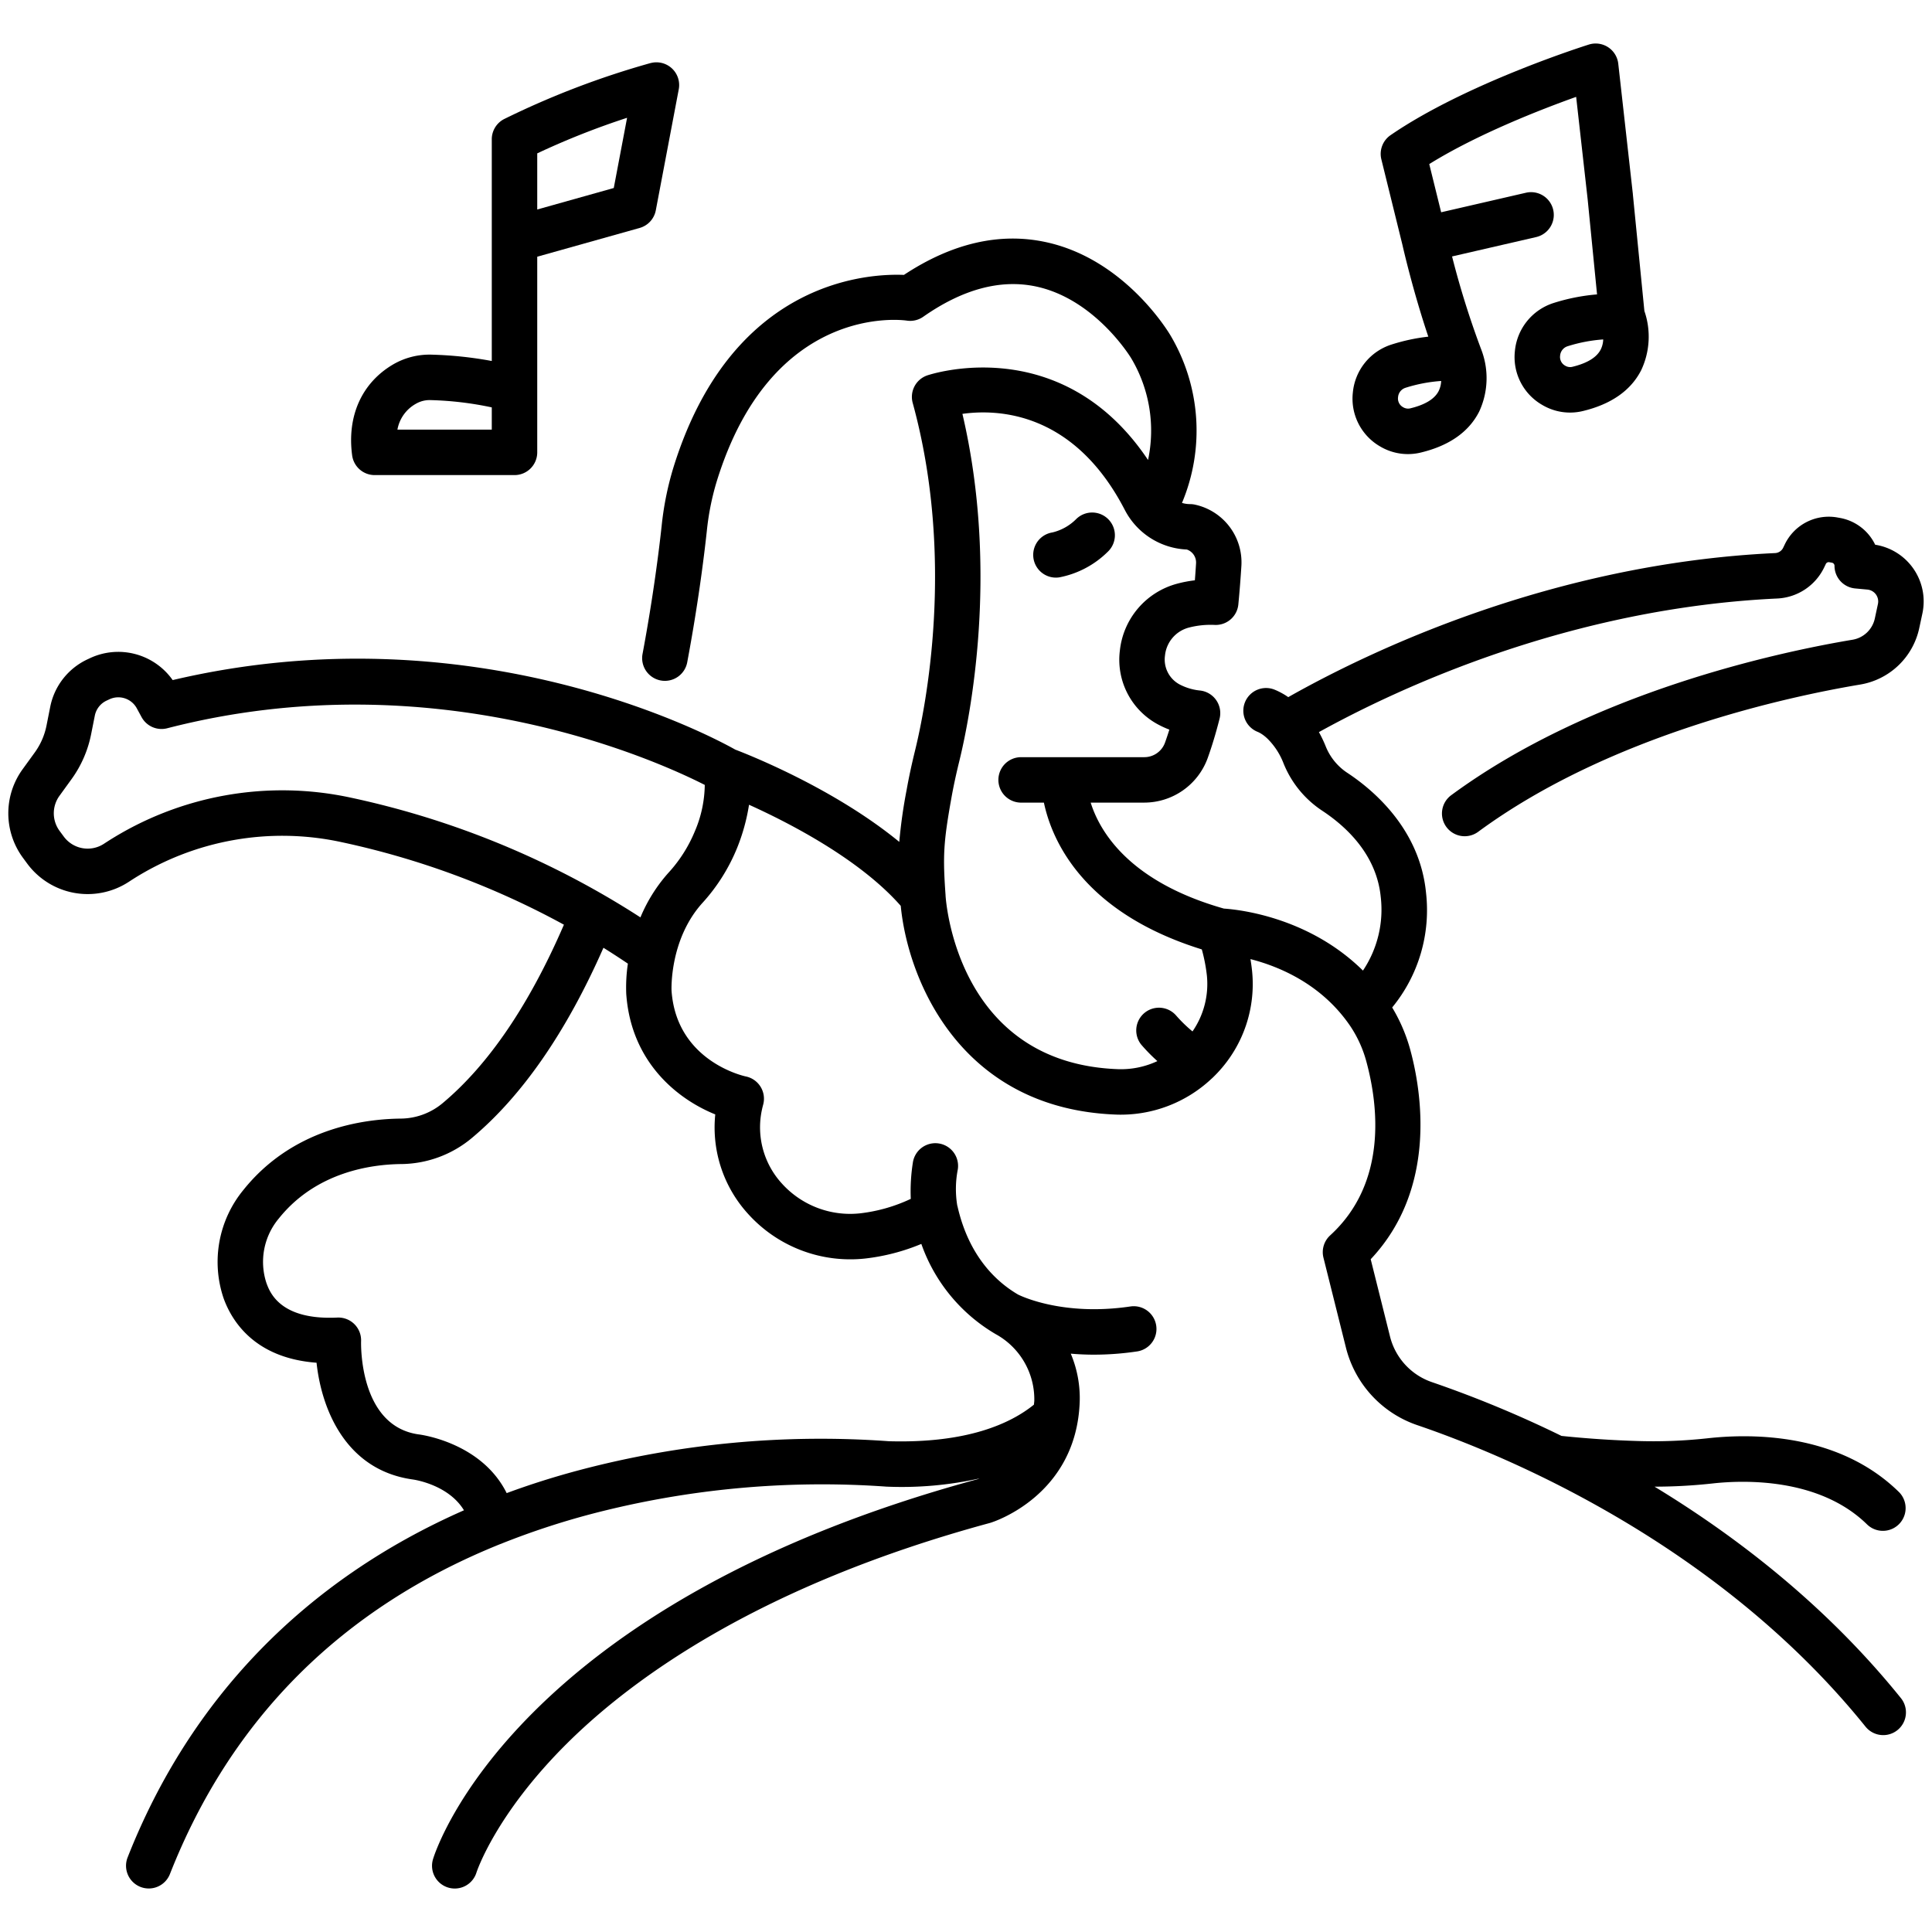 <?xml version="1.0" ?><svg id="icon" viewBox="0 0 340 340" xmlns="http://www.w3.org/2000/svg"><title/><path d="M330,95.863a8.548,8.548,0,0,0-6.211-4.718l-.465-.083a8.587,8.587,0,0,0-9.222,4.722l-.278.578a1.669,1.669,0,0,1-1.414.97c-39.388,1.84-71.557,17.354-85.7,25.353a11.185,11.185,0,0,0-1.14-.709,11.992,11.992,0,0,0-1.251-.6,4,4,0,1,0-3.025,7.407,4.051,4.051,0,0,1,.436.208,1.11,1.11,0,0,0,.1.054,6.979,6.979,0,0,1,1.456,1.185c.01.011.022.021.032.033a12.358,12.358,0,0,1,2.544,4.026,18.037,18.037,0,0,0,6.808,8.371c4.3,2.833,9.582,7.767,10.317,15.189a19.267,19.267,0,0,1-3.129,12.958c-9.5-9.381-21.707-10.726-24.479-10.913-16.669-4.731-21.838-13.544-23.437-18.648h9.4a11.894,11.894,0,0,0,11.183-7.814c.759-2.108,1.465-4.449,2.1-6.956a4,4,0,0,0-3.427-4.954,9.872,9.872,0,0,1-3.51-1.021,4.969,4.969,0,0,1-2.67-5.122,5.662,5.662,0,0,1,4.184-4.929,15.243,15.243,0,0,1,4.592-.474,3.994,3.994,0,0,0,4.134-3.613c.219-2.261.4-4.594.534-6.745a10.391,10.391,0,0,0-8.161-10.808,4.021,4.021,0,0,0-.868-.095,4.96,4.96,0,0,1-1.423-.211,32.855,32.855,0,0,0-2.008-29.45c-.32-.545-7.979-13.392-21.871-16.429-8.144-1.781-16.569.154-25.053,5.753-6.606-.271-30.532,1.125-40.643,34.143a54.188,54.188,0,0,0-2,10.069c-.439,4.044-1.459,12.34-3.351,22.454a4,4,0,1,0,7.863,1.472c1.845-9.858,2.89-17.983,3.441-23.062a46.238,46.238,0,0,1,1.7-8.591c9.642-31.489,32.531-28.579,33.476-28.443a4,4,0,0,0,2.909-.675c6.961-4.874,13.655-6.661,19.9-5.317C192.819,52.683,199.047,63,199.066,63.036a24.86,24.86,0,0,1,2.971,17.912c-15.338-22.9-38.649-14.958-38.9-14.868a4,4,0,0,0-2.517,4.827c7.555,27.518,2.226,53.789.412,61.184-.61,2.486-1.1,4.767-1.491,6.973a89.154,89.154,0,0,0-1.282,9.095c-11.456-9.395-26.427-15.311-28.856-16.236-4.258-2.4-45.956-24.717-99.015-12.24a11.716,11.716,0,0,0-14.535-3.864l-.5.234a11.746,11.746,0,0,0-6.509,8.311L8.183,127.7a12.114,12.114,0,0,1-2.057,4.712l-2.133,2.944a13.2,13.2,0,0,0,.064,15.631l.712.966a13.233,13.233,0,0,0,17.9,3.233c.2-.13.4-.262.608-.394a49.1,49.1,0,0,1,36.829-6.588,144.8,144.8,0,0,1,39.135,14.527c-6.092,14.089-13.27,24.654-21.366,31.423a11.631,11.631,0,0,1-7.332,2.7c-6.651.064-19.1,1.786-27.729,12.584A19.939,19.939,0,0,0,39.358,228.5c1.473,4.059,5.508,10.506,16.35,11.318.85,7.975,5.005,18.881,16.926,20.544.074.009,6.226.834,9.016,5.424-27.916,12.287-48.18,33.107-59.192,61.09a4,4,0,1,0,7.445,2.93C40.68,302.418,60.2,282.945,88.021,271.74a3.8,3.8,0,0,0,.413-.161,136.984,136.984,0,0,1,15.491-5.106,160.386,160.386,0,0,1,51.8-4.87q.151.016.3.021a63.045,63.045,0,0,0,16.36-1.444c-.172.068-.313.121-.378.143-81.287,22.1-95.245,65.033-95.8,66.85a4,4,0,0,0,7.646,2.354c.032-.1,3.327-10.216,15.979-22.762,11.755-11.658,34.2-27.843,74.365-38.747l.136-.04c.614-.19,15.042-4.847,15.675-21.2a20.11,20.11,0,0,0-1.571-8.558c1.283.111,2.642.179,4.088.179a51.721,51.721,0,0,0,7.6-.572,4,4,0,0,0-1.176-7.913c-11.827,1.759-19.263-1.83-19.787-2.094-3.764-2.2-8.644-6.668-10.655-15.518-.017-.072-.042-.141-.062-.211l.007,0a17.943,17.943,0,0,1,.111-6.322,4,4,0,0,0-7.914-1.171,32.377,32.377,0,0,0-.367,6.383,28.537,28.537,0,0,1-8.908,2.545,16.184,16.184,0,0,1-13.747-5.214,14.64,14.64,0,0,1-3.545-12.99c.064-.3.137-.606.221-.913a4,4,0,0,0-3.074-4.976c-.121-.025-12.169-2.577-13.047-15.072-.006-.087-.408-8.915,5.365-15.382a32.673,32.673,0,0,0,6.181-9.779,34.355,34.355,0,0,0,2.088-7.578c7.132,3.221,19.488,9.588,26.7,17.792,1.255,13.026,10.48,35.738,37.946,36.736a23.32,23.32,0,0,0,16.751-6.314c.038-.035.078-.069.115-.1.334-.319.662-.646.979-.987a22.763,22.763,0,0,0,6.031-17.944c-.072-.663-.165-1.337-.28-2.018,5.078,1.3,12.58,4.415,17.6,11.835a21.091,21.091,0,0,1,2.856,6.405c1.965,7.356,3.744,21.085-6.426,30.378a4,4,0,0,0-1.183,3.923l3.953,15.812a19.378,19.378,0,0,0,12.616,13.681c14.957,5.1,52.578,20.465,78.827,53.041a4,4,0,1,0,6.229-5.02c-13.073-16.224-28.785-28.362-43.36-37.214a94.207,94.207,0,0,0,10.19-.561c5.37-.6,18.78-1.091,27.25,7.243a4,4,0,0,0,5.611-5.7c-10.527-10.36-25.667-10.395-33.747-9.492a87.675,87.675,0,0,1-12.156.479c-4.521-.13-9.064-.436-13.52-.9a198.587,198.587,0,0,0-22.744-9.444,11.412,11.412,0,0,1-7.434-8.049l-3.4-13.6c11.782-12.5,8.9-29.631,7.023-36.64A29.445,29.445,0,0,0,245,177.3a26.979,26.979,0,0,0,5.952-20.234c-1.1-11.115-9.168-17.979-13.877-21.081a10.062,10.062,0,0,1-3.789-4.681,22.042,22.042,0,0,0-1.18-2.466c14.221-7.861,44.247-21.81,80.679-23.512a9.658,9.658,0,0,0,8.253-5.5l.277-.577a.56.56,0,0,1,.6-.31l.466.084a.558.558,0,0,1,.461.55,4,4,0,0,0,3.637,3.983l2.146.2a2.1,2.1,0,0,1,1.861,2.529l-.54,2.52a4.827,4.827,0,0,1-3.933,3.778c-13.02,2.181-45.965,9.214-70.609,27.348a4,4,0,1,0,4.742,6.443c23.256-17.113,54.735-23.814,67.19-25.9a12.783,12.783,0,0,0,10.432-9.99l.54-2.521A10.1,10.1,0,0,0,330,95.863ZM125.875,196.118a22.57,22.57,0,0,0,5.82,17.556,24.213,24.213,0,0,0,20.553,7.806,36.29,36.29,0,0,0,9.892-2.571,29.857,29.857,0,0,0,13.08,15.874,13.088,13.088,0,0,1,6.8,11.689c-.009.252-.046.48-.066.724-4.143,3.354-11.784,6.833-25.536,6.435a166.083,166.083,0,0,0-54.292,5.043q-6.708,1.773-12.959,4.089c-4.408-8.87-15.037-10.278-15.493-10.333-10.457-1.46-10.146-15.821-10.128-16.421a4,4,0,0,0-4.188-4.138c-10.082.481-11.886-4.473-12.477-6.1a11.9,11.9,0,0,1,2.186-11.338c6.568-8.216,16.326-9.529,21.558-9.579a19.66,19.66,0,0,0,12.386-4.562c8.881-7.426,16.666-18.691,23.186-33.5q2.146,1.337,4.3,2.793a28.349,28.349,0,0,0-.288,5.32C111.064,187.105,119.438,193.526,125.875,196.118Zm-3.592-49.827a24.758,24.758,0,0,1-4.7,7.362,27.8,27.8,0,0,0-4.878,7.792c-2.064-1.338-4.121-2.593-6.167-3.782l-.034-.02a152.828,152.828,0,0,0-44.744-17.265,57.076,57.076,0,0,0-42.793,7.675c-.241.154-.476.305-.694.449a5.226,5.226,0,0,1-7.066-1.3l-.712-.966a5.23,5.23,0,0,1-.025-6.191l2.132-2.944a20.151,20.151,0,0,0,3.425-7.843l.664-3.336A3.716,3.716,0,0,1,18.75,123.3l.5-.234a3.7,3.7,0,0,1,4.824,1.586l.839,1.545a4,4,0,0,0,4.515,1.965c47.072-12.138,86.206,5.7,94.6,9.972A21.281,21.281,0,0,1,122.283,146.291Zm74.474,41.865c-28.221-1.025-30.281-29.367-30.354-30.564,0-.014,0-.027,0-.04s0-.016,0-.025c-.5-6.933-.361-9.324,1.021-17.057.363-2.037.817-4.154,1.386-6.473,1.84-7.508,7.084-33.3.56-61.164,6.329-.887,19.65-.342,28.567,16.885a12.908,12.908,0,0,0,10.928,6.988,2.415,2.415,0,0,1,1.62,2.433c-.057.965-.128,1.969-.207,2.986a21.546,21.546,0,0,0-3.18.612,13.678,13.678,0,0,0-10.022,11.772,12.906,12.906,0,0,0,6.884,13.068,16.137,16.137,0,0,0,1.828.824q-.378,1.212-.778,2.324a3.873,3.873,0,0,1-3.656,2.524H179.7a4,4,0,0,0,0,8h4.01c1.385,6.559,6.8,19.3,27.789,25.831a29.512,29.512,0,0,1,.89,4.575,14.687,14.687,0,0,1-2.53,9.859,24.777,24.777,0,0,1-2.875-2.794,4,4,0,0,0-6.161,5.1,30.587,30.587,0,0,0,2.857,2.916A15.1,15.1,0,0,1,196.757,188.156Z"/><path d="M114.477,11.1a149.175,149.175,0,0,0-25.766,9.856,4,4,0,0,0-2.166,3.555V63.529a67.572,67.572,0,0,0-10.478-1.113,12.755,12.755,0,0,0-6.91,1.733c-5.49,3.238-8.109,9.065-7.186,15.988a4,4,0,0,0,3.964,3.471h24.61a4,4,0,0,0,4-4V45.176l18.017-5.058a4,4,0,0,0,2.849-3.106l4.04-21.3a4,4,0,0,0-4.974-4.606ZM86.545,75.608H69.939a6.531,6.531,0,0,1,3.282-4.568,4.828,4.828,0,0,1,2.613-.627,58.485,58.485,0,0,1,10.711,1.28Zm21.469-42.522L94.545,36.867V26.99a136.557,136.557,0,0,1,15.811-6.259Z"/><path d="M273.344,53.343a9.831,9.831,0,0,0-6.746,8.415,9.7,9.7,0,0,0,4.791,9.492l.145.084a9.575,9.575,0,0,0,7.01,1.006c5-1.2,8.463-3.621,10.283-7.2a13.827,13.827,0,0,0,.558-10.41l-2.026-20.509,0-.022c0-.01,0-.02,0-.03l-2.571-22.957a4,4,0,0,0-5.176-3.37c-.882.277-21.743,6.9-34.9,15.947a4,4,0,0,0-1.617,4.253l3.7,15.012c.14.621,1.855,8.136,4.564,16.192a33.391,33.391,0,0,0-6.533,1.406,9.826,9.826,0,0,0-6.746,8.415,9.7,9.7,0,0,0,4.8,9.5l.133.078a9.572,9.572,0,0,0,7.007,1c5-1.2,8.464-3.621,10.285-7.2a13.979,13.979,0,0,0,.356-10.97v0a154.469,154.469,0,0,1-5.122-16.345l14.8-3.41a4,4,0,0,0-1.8-7.8l-14.92,3.437-2.093-8.482c8.459-5.26,19.654-9.614,25.851-11.828L279.4,35.06v0l1.654,16.75A34.585,34.585,0,0,0,273.344,53.343ZM253.157,68.859c-.72,1.375-2.4,2.388-5,3.011a1.686,1.686,0,0,1-1.248-.216,1.738,1.738,0,0,1-.874-1.761,1.885,1.885,0,0,1,1.309-1.648,26.823,26.823,0,0,1,6.278-1.2A4.37,4.37,0,0,1,253.157,68.859Zm28.54-7.347c-.71,1.395-2.4,2.421-5.017,3.049a1.686,1.686,0,0,1-1.25-.215,1.741,1.741,0,0,1-.875-1.762,1.888,1.888,0,0,1,1.308-1.648,26.948,26.948,0,0,1,6.277-1.2A4.372,4.372,0,0,1,281.7,61.512Z"/><path d="M185.824,101.65a4.067,4.067,0,0,0,.57-.04,16.55,16.55,0,0,0,8.548-4.5,4,4,0,1,0-5.564-5.747A8.8,8.8,0,0,1,185.21,93.7a4,4,0,0,0,.614,7.952Z"/></svg>
